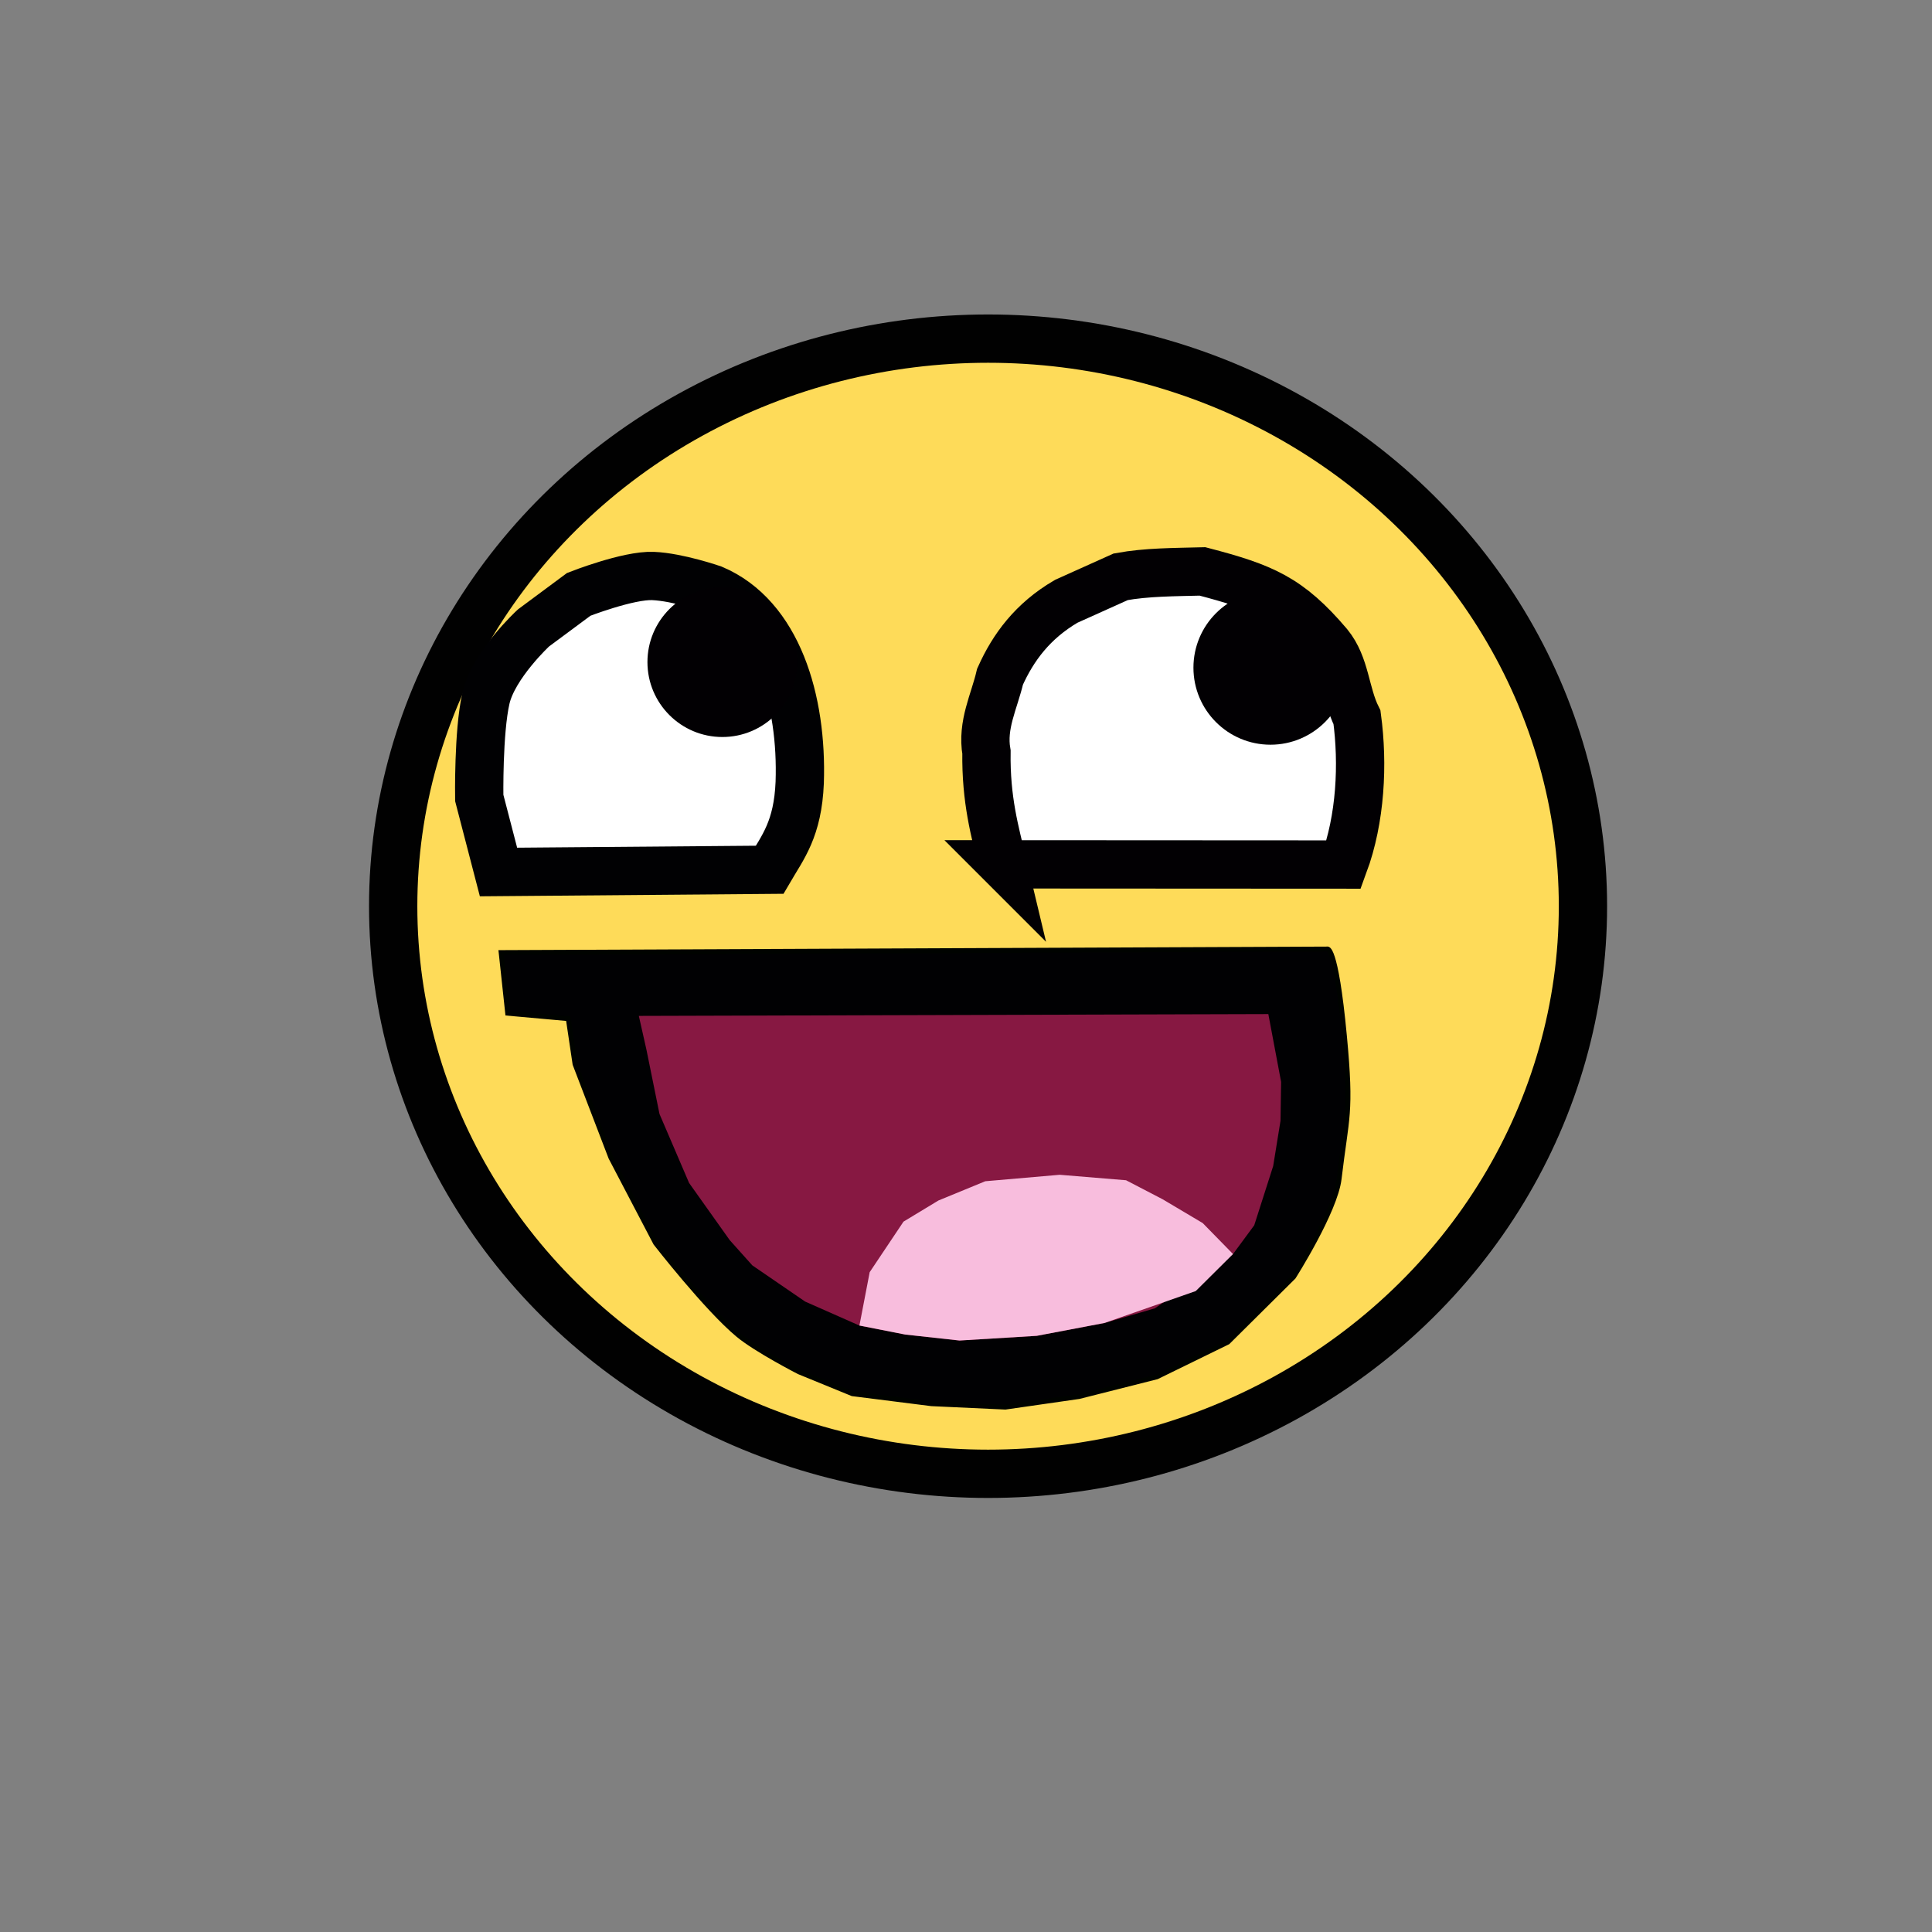 <?xml version="1.0" encoding="UTF-8" standalone="no"?>
<svg
   width="400px"
   height="400px"
   version="1.1"
   id="svg10"
   sodipodi:docname="Test.svg"
   inkscape:version="1.1.1 (3bf5ae0d25, 2021-09-20, custom)"
   xmlns:inkscape="http://www.inkscape.org/namespaces/inkscape"
   xmlns:sodipodi="http://sodipodi.sourceforge.net/DTD/sodipodi-0.dtd"
   xmlns="http://www.w3.org/2000/svg"
   xmlns:svg="http://www.w3.org/2000/svg">
  <rect width="100%" height="100%" fill="#808080" stroke="none"/>
  <defs
     id="defs14" />
  <sodipodi:namedview
     id="namedview12"
     pagecolor="#ffffff"
     bordercolor="#666666"
     borderopacity="1.0"
     inkscape:pageshadow="2"
     inkscape:pageopacity="0.0"
     inkscape:pagecheckerboard="0"
     showgrid="false"
     inkscape:zoom="2.6496414"
     inkscape:cx="137.56578"
     inkscape:cy="209.46231"
     inkscape:window-width="1920"
     inkscape:window-height="1051"
     inkscape:window-x="0"
     inkscape:window-y="0"
     inkscape:window-maximized="1"
     inkscape:current-layer="svg10" />
  <ellipse
     style="opacity:1;fill:#fedb59;fill-opacity:1;fill-rule:evenodd;stroke:#010101;stroke-width:10;stroke-miterlimit:4;stroke-dasharray:none;stroke-opacity:1"
     id="path328"
     cx="204.569"
     cy="187.622"
     rx="123.165"
     ry="117.514" />
  <path
     style="opacity:1;fill:#ffffff;fill-opacity:1;stroke:#010103;stroke-width:10;stroke-linecap:butt;stroke-linejoin:miter;stroke-miterlimit:4;stroke-dasharray:none;stroke-opacity:1"
     d="m 103.209,180.538 56.126,-0.464 c 2.717,-4.65 5.844,-8.426 6.237,-18.049 0.58,-17.05 -4.589,-34.392 -18.008,-40.066 0,0 -7.208,-2.492 -12.361,-2.706 -5.153,-0.214 -15.374,3.798 -15.374,3.798 l -9.382,6.961 c 0,0 -8.247,7.606 -9.845,14.591 -1.598,6.985 -1.378,20.602 -1.378,20.602 z"
     id="path1634"
     sodipodi:nodetypes="cccczcczcc" />
  <path
     style="opacity:1;fill:#ffffff;fill-opacity:1;stroke:#020003;stroke-width:10;stroke-linecap:butt;stroke-linejoin:miter;stroke-miterlimit:4;stroke-dasharray:none;stroke-opacity:1"
     d="m 207.611,178.956 70.591,0.038 c 3.503,-9.483 4.05,-20.812 2.75,-30.464 -2.494,-4.997 -2.325,-10.737 -5.895,-15.088 -8.227,-9.689 -13.522,-11.842 -26.095,-15.136 -5.796,0.151 -11.575,0.129 -16.929,1.112 l -11.278,5.074 c -6.966,4.075 -10.984,9.535 -13.707,15.604 -1.196,5.148 -3.795,9.96 -2.812,15.631 -0.135,9.931 1.741,16.371 3.375,23.23 z"
     id="path1634-3"
     sodipodi:nodetypes="cccccccccc" />
  <path
     style="opacity:1;fill:#010103;fill-opacity:1;stroke:#000300;stroke-width:1px;stroke-linecap:butt;stroke-linejoin:miter;stroke-opacity:1"
     d="m 103.752,197.213 170.996,-0.73 c 0,0 1.78,-1.359 3.605,17.985 1.536,16.286 0.436,16.591 -1.097,29.593 -0.794,6.733 -9.446,20.323 -9.446,20.323 l -13.599,13.494 -14.704,7.188 -16.11,4.075 -15.249,2.194 -15.282,-0.706 -16.388,-2.069 -11.079,-4.534 c 0,0 -8.799,-4.515 -12.576,-7.647 -6.553,-5.434 -17.08,-18.989 -17.08,-18.989 l -9.268,-17.715 -7.426,-19.355 -1.399,-9.41 -12.548,-1.128 z"
     id="path2164"
     inkscape:original-d="m 103.75234,197.21292 170.99601,-0.73026 c 0,0 1.78021,-1.35926 3.60502,17.9853 1.53626,16.28567 0.43624,16.59098 -1.0974,29.59334 -0.79413,6.73274 -9.44602,20.3231 -9.44602,20.3231 l -13.599,13.49385 -14.70407,7.18769 -16.10965,4.07488 -15.24879,2.19354 -15.28156,-0.70606 -16.3882,-2.069 -11.07942,-4.53419 c 0,0 -8.7993,-4.51538 -12.57594,-7.64701 -6.55332,-5.43409 -17.07965,-18.98851 -17.07965,-18.98851 l -9.26825,-17.71469 -7.42608,-19.35484 -1.39949,-9.4101 -12.54753,-1.12841 z"
     sodipodi:nodetypes="ccssccccccccacccccc" />
  <path
     style="fill:#871842;stroke:none;stroke-width:1px;stroke-linecap:butt;stroke-linejoin:miter;stroke-opacity:1;opacity:1;fill-opacity:1"
     d="m 132.264,210.333 130.331,-0.379 2.645,14.048 -0.126,8.048 -1.515,9.366 -3.924,12.265 -4.392,5.957 -8.369,5.992 -7.843,5.252 -10.371,3.022 -14.042,2.667 -15.999,0.972 -11.258,-1.238 -9.466,-1.863 -11.237,-4.964 -10.935,-7.494 -4.68,-5.227 -8.414,-11.838 -6.126,-14.28 -2.713,-13.353 z"
     id="path8450" />
  <path
     style="fill:#f8bddd;stroke:none;stroke-width:1px;stroke-linecap:butt;stroke-linejoin:miter;stroke-opacity:1;fill-opacity:1;opacity:1"
     d="m 194.29,248.552 9.7,-3.988 15.409,-1.338 13.74,1.134 7.572,3.937 8.296,4.926 6.276,6.414 v 0 l -7.713,7.662 -18.87,6.603 -14.042,2.667 -15.999,0.972 -11.258,-1.238 -9.466,-1.863 v 0 l 2.125,-11.051 7.002,-10.462 z"
     id="path8594"
     sodipodi:nodetypes="cccccccccccccccccc" />
  <circle
     cx="149.559"
     cy="137.077"
     fill="#183153"
     id="ellipse4"
     r="15.513"
     style="opacity:1;stroke:none;stroke-width:0.821;fill:#020003;fill-opacity:1" />
  <circle
     fill="#183153"
     cx="263.038"
     cy="138.235"
     id="ellipse6"
     r="15.95"
     style="opacity:1;stroke-width:0.844;fill:#020003;fill-opacity:1" />
</svg>

